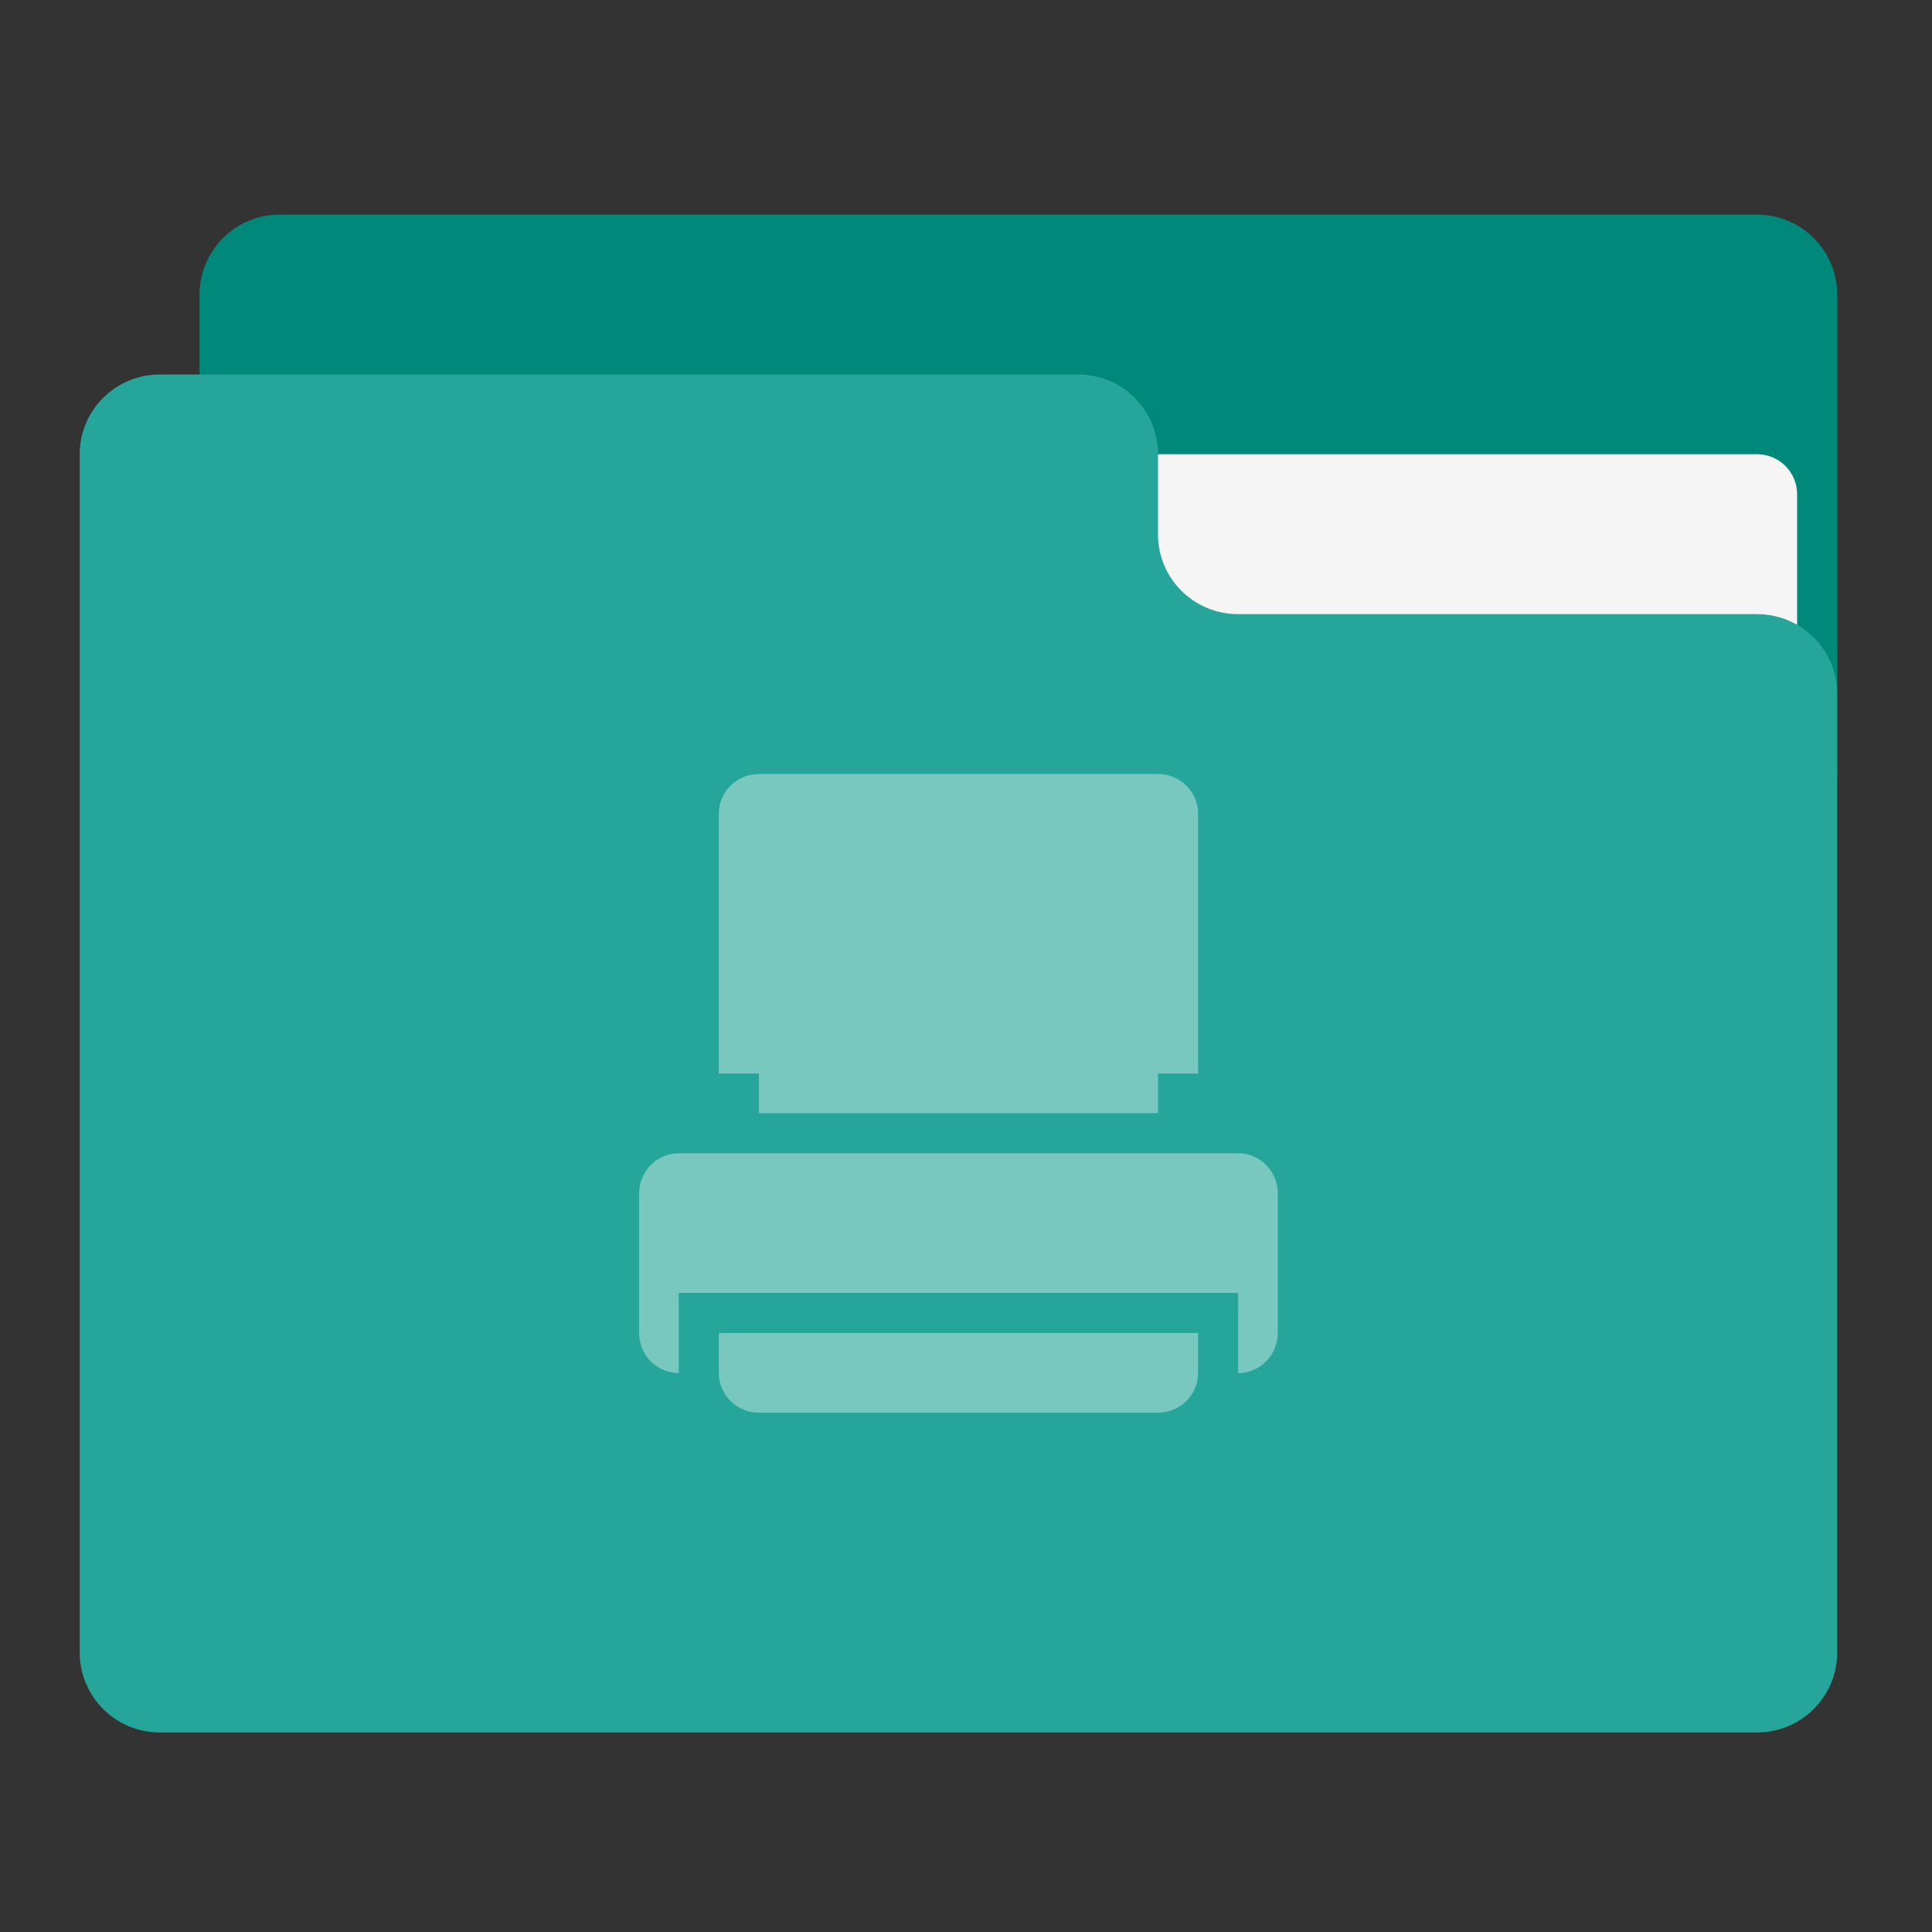 
<svg xmlns="http://www.w3.org/2000/svg" xmlns:xlink="http://www.w3.org/1999/xlink" width="32px" height="32px" viewBox="0 0 32 32" version="1.1">
<rect x="0" y="0" width="32" height="32" fill="#333333" stroke="none"/>
<g id="surface1">
<path style=" stroke:none;fill-rule:nonzero;fill:rgb(0%,53.725%,48.235%);fill-opacity:1;" d="M 4.633 3.555 L 29.102 3.555 C 29.836 3.555 30.43 4.148 30.43 4.883 L 30.43 12.82 C 30.43 13.547 29.836 14.141 29.102 14.141 L 4.633 14.141 C 3.898 14.141 3.305 13.547 3.305 12.82 L 3.305 4.883 C 3.305 4.148 3.898 3.555 4.633 3.555 Z M 4.633 3.555 "/>
<path style=" stroke:none;fill-rule:nonzero;fill:rgb(96.078%,96.078%,96.078%);fill-opacity:1;" d="M 15.875 7.523 L 29.102 7.523 C 29.469 7.523 29.766 7.82 29.766 8.188 L 29.766 12.82 C 29.766 13.184 29.469 13.477 29.102 13.477 L 15.875 13.477 C 15.508 13.477 15.211 13.184 15.211 12.82 L 15.211 8.188 C 15.211 7.82 15.508 7.523 15.875 7.523 Z M 15.875 7.523 "/>
<path style=" stroke:none;fill-rule:nonzero;fill:rgb(14.902%,65.098%,60.392%);fill-opacity:1;" d="M 2.648 6.203 C 1.914 6.203 1.32 6.793 1.32 7.523 L 1.32 27.367 C 1.32 28.102 1.914 28.695 2.648 28.695 L 29.102 28.695 C 29.836 28.695 30.43 28.102 30.43 27.367 L 30.43 11.492 C 30.43 10.762 29.836 10.172 29.102 10.172 L 20.508 10.172 C 19.773 10.172 19.18 9.582 19.18 8.852 L 19.18 7.523 C 19.18 6.793 18.594 6.203 17.859 6.203 Z M 2.648 6.203 "/>
<path style=" stroke:none;fill-rule:nonzero;fill:rgb(100%,100%,100%);fill-opacity:0.375;" d="M 12.57 12.82 C 12.203 12.82 11.906 13.113 11.906 13.477 L 11.906 17.781 L 12.57 17.781 L 12.57 18.438 L 19.18 18.438 L 19.18 17.781 L 19.844 17.781 L 19.844 13.477 C 19.844 13.113 19.547 12.82 19.18 12.82 Z M 11.242 19.102 C 10.879 19.102 10.586 19.398 10.586 19.766 L 10.586 22.078 C 10.586 22.445 10.879 22.742 11.242 22.742 L 11.242 21.414 L 20.508 21.414 L 20.508 22.078 L 11.906 22.078 L 11.906 22.742 C 11.906 23.105 12.203 23.398 12.57 23.398 L 19.18 23.398 C 19.547 23.398 19.844 23.105 19.844 22.742 L 19.844 22.078 L 20.508 22.078 L 20.508 22.742 C 20.871 22.742 21.164 22.445 21.164 22.078 L 21.164 19.766 C 21.164 19.398 20.871 19.102 20.508 19.102 Z M 11.242 19.102 "/>
</g>
</svg>
